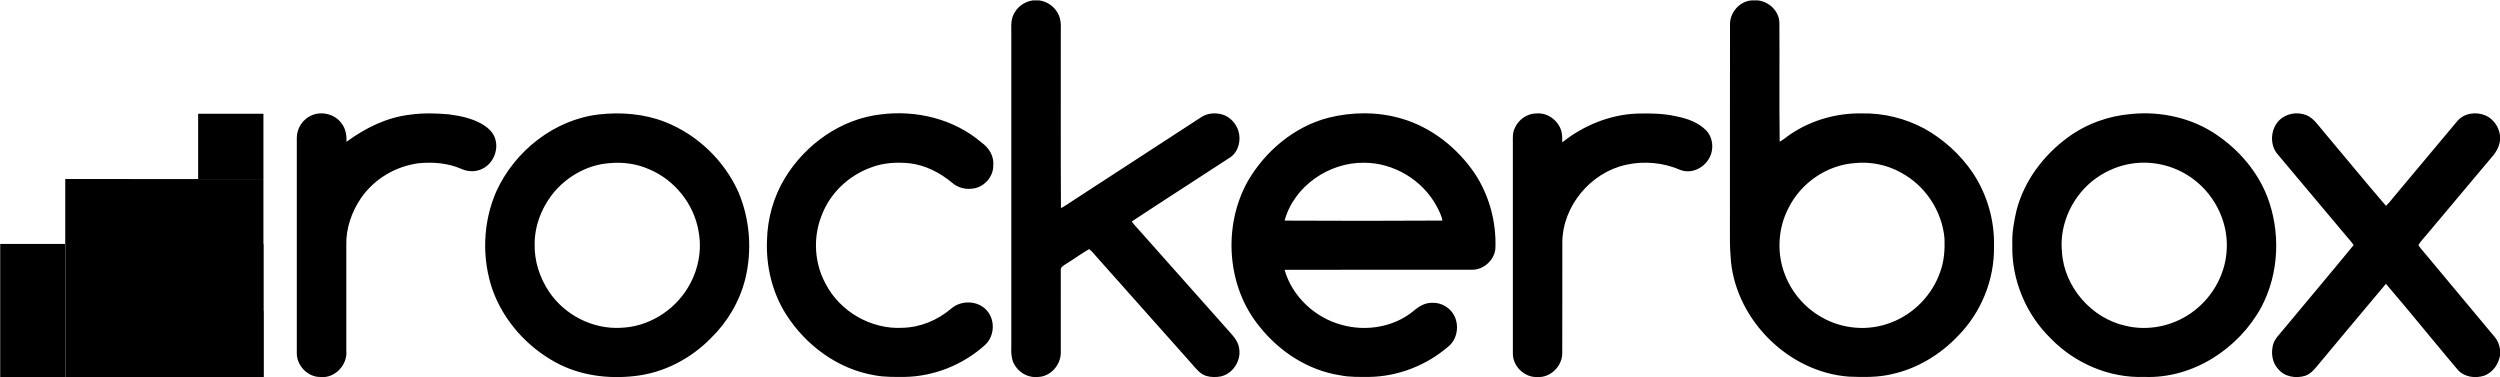 <?xml version="1.0" encoding="utf-8"?>
<!-- Generator: Adobe Illustrator 17.0.0, SVG Export Plug-In . SVG Version: 6.00 Build 0)  -->
<!DOCTYPE svg PUBLIC "-//W3C//DTD SVG 1.1//EN" "http://www.w3.org/Graphics/SVG/1.1/DTD/svg11.dtd">
<svg version="1.1" id="Layer_1" xmlns="http://www.w3.org/2000/svg" xmlns:xlink="http://www.w3.org/1999/xlink" x="0px" y="0px"
	 width="3044px" height="459px" viewBox="0 0 3044 459" enable-background="new 0 0 3044 459" xml:space="preserve">
<g>
	<path d="M1257.51,0.5h7.99c10.52,1.43,20.02,8.68,23.94,18.57c3.34,8.06,1.93,16.95,2.17,25.43c0.16,69.63-0.28,139.29,0.22,208.91
		c4.99-2.52,9.51-5.84,14.2-8.87c52.3-34.03,104.62-68.03,156.91-102.07c7.39-4.82,16.87-5.44,25.23-3.12
		c9.26,2.63,16.34,10.49,19.51,19.38c3.79,11.45,0.63,25.73-9.63,32.8c-39.91,26.17-80.2,51.81-120,78.14
		c2.37,3.5,5.31,6.53,8.15,9.65c37.37,41.96,74.58,84.08,112,126c4.98,5.4,9.74,11.64,10.64,19.17
		c2.52,14.62-7.54,30.29-22.01,33.78c-5.99,1.19-12.33,1.14-18.21-0.55c-7.49-2.37-12.33-8.92-17.32-14.54
		c-38.58-43.42-77.26-86.75-115.84-130.17c-2.98-3.37-5.71-7.02-9.37-9.69c-9.44,5.47-18.25,11.98-27.55,17.69
		c-3.03,2.09-7.59,3.96-6.94,8.43c0.02,33.32,0.03,66.65,0.02,99.97c0.02,14.48-11.85,28.6-26.6,29.51
		c-11.06,1.56-22.4-3.6-28.53-12.9c-5.65-7.63-5.35-17.51-5.12-26.52c0.03-126,0.01-252,0.01-378c0.09-7.54-0.85-15.44,2.15-22.58
		C1237.55,9.1,1247,1.93,1257.51,0.5z M2106.45,30.82c-0.18,86.22,0.01,172.45-0.09,258.67c-0.07,9.87,0.43,19.74,1.3,29.57
		c7.71,72.06,70.88,134.06,143.32,139.52c17.75,0.68,35.82,1.11,53.2-3.17c30.69-6.86,58.59-23.87,80.11-46.61
		c28.05-28.49,44.19-68.29,43.61-108.29c0.89-31.99-8.36-64.15-26.23-90.7c-15.08-21.94-35.36-40.33-58.61-53.28
		c-23.27-12.42-49.66-19.02-76.06-18.44c-30.2-0.57-60.58,7.92-85.8,24.6c-4.9,3.11-9.21,7.05-14.24,9.95
		c-0.73-48.28,0.03-96.61-0.37-144.9c-0.25-14.05-12.45-25.72-26.09-27.24h-7.96C2117.49,1.72,2105.82,15.93,2106.45,30.82z
		 M2314.39,210.05c29.71,15.64,50.4,46.96,53.24,80.4c0.53,13.41-0.44,27.14-4.98,39.87c-9.51,28.4-32.3,52.11-60.42,62.51
		c-27.05,10.58-58.84,8.03-83.99-6.46c-21.66-12-38.41-32.41-46.32-55.84c-8.6-25.15-6.55-53.76,5.79-77.33
		c14.95-30.11,46.01-51.81,79.62-54.52C2276.92,196.52,2297.18,200.38,2314.39,210.05z M361.39,167.53
		c-0.01,87.31-0.02,174.62,0,261.93c-0.44,15.36,13.16,29.77,28.64,29.55c17.8,2.04,33.58-15.02,31.63-32.52
		c0.04-42.66,0.03-85.33,0-127.99c-0.52-20.46,6.53-40.6,17.96-57.39c16-23.28,42.33-38.81,70.27-42.36
		c17.49-1.71,35.62-0.21,51.87,6.88c8.14,3.72,18.01,3.93,25.98-0.34c13.64-6.75,20.33-24.72,14.32-38.72
		c-2.9-6.99-9.09-11.88-15.4-15.69c-12.26-6.98-26.31-9.81-40.14-11.68c-15.72-1.31-31.62-1.84-47.28,0.44
		c-28.35,3.24-54.56,16.28-77.32,32.99c0.15-7.56-0.82-15.38-5.47-21.63c-7.87-11.87-24.46-16.25-37.33-10.4
		C368.63,145.14,361.5,156.14,361.39,167.53z M604.38,232.91c-16.58,37.71-18.06,81.86-4.41,120.69
		c13.45,37.01,41.46,68.26,75.82,87.2c29.41,16.32,64.15,20.92,97.26,17.05c34.93-3.84,67.85-20.94,92.36-45.94
		c20.19-19.56,35.01-44.63,41.93-71.9c8.67-35.13,5.85-73.11-8.39-106.41c-17.24-38.31-49.87-69.59-88.96-85.02
		c-25.44-10.02-53.48-12.27-80.5-9.29C675.09,145.56,626.94,183.61,604.38,232.91z M790.34,206.05
		c30.96,12.91,54.56,42.21,60.18,75.32c4.59,23.73-0.57,48.89-13.26,69.37c-17,28.09-48.33,47.26-81.28,48.37
		c-34.21,2.04-68.59-15.61-87.54-44.04c-11.27-16.91-17.92-37.17-17.45-57.57c-0.13-23.8,9.5-47.15,24.93-65.07
		c16.58-18.77,40.31-31.76,65.43-33.72C757.9,197.04,775.07,199.27,790.34,206.05z M955.57,217.06
		c-13.73,22.65-21.07,49.03-21.68,75.47c-1.28,31.37,6.25,63.36,23.1,90.01c24.04,38.01,63.47,67.07,108.29,74.47
		c11.76,2.22,23.78,1.94,35.7,1.94c36.11-0.51,71.77-14.73,98.49-39c11.57-10.62,12.57-30.32,2.03-41.98
		c-10.71-12.29-31.21-12.8-43.28-2.23c-16.44,14.05-37.52,22.86-59.23,23.37c-38.16,2.23-76.53-19.81-93.86-53.87
		c-13.58-24.93-15.33-56.02-4.87-82.38c9.99-27.33,32.91-49.09,60.17-58.89c15.08-5.92,31.63-6.76,47.6-5.11
		c19.22,2.33,36.93,11.67,51.66,23.94c6.39,5.45,14.96,7.94,23.3,6.95c14.3-0.75,26.66-13.94,26.42-28.28
		c1.13-11.34-5.36-21.72-14.4-28.03c-33.42-28.61-79.33-39.7-122.53-34.16C1023.96,144.8,980.61,175.75,955.57,217.06z
		 M1519.25,220.72c-30.54,54.78-25.67,128.3,14.48,177.06c24.23,30.54,59.3,53.28,98.16,59.19c11.54,2.39,23.37,1.94,35.09,1.98
		c35.43-0.48,70.34-14.24,97.03-37.47c10.23-8.66,12.66-24.29,7.16-36.22c-4.74-10.23-15.9-17.11-27.19-16.55
		c-8.72-0.29-16.52,4.4-22.85,9.95c-23.94,19.67-57.71,25.21-87.25,16.95c-32.55-8.58-60.52-34.49-69.78-67.08
		c75.98-0.19,151.96-0.04,227.95-0.08c14.2,0.39,27.62-11.71,28.75-25.86c1.28-31.96-7.34-64.26-24.91-91.04
		c-21.42-31.65-53.31-56.96-90.35-67.44c-28.49-8.15-59.14-7.97-87.82-0.8C1576.04,154.05,1540.66,183.83,1519.25,220.72z
		 M1661,198.15c36.15,0,71.32,21.24,88.35,53.11c2.84,5.52,5.95,11.1,6.91,17.32c-64.03,0.42-128.11,0.36-192.14,0.04
		C1575.46,226.71,1618.21,197.51,1661,198.15z M1842.05,174.5c0.02,85.36-0.01,170.72,0.02,256.07
		c-0.12,15.51,14.41,29.43,29.94,28.46c16.03,1.13,30.61-13.67,30.18-29.54c0.19-44.68-0.01-89.36,0.1-134.03
		c0.18-44.55,34.46-85.49,77.77-94.87c22.07-4.86,45.69-2.63,66.39,6.5c17.24,6.27,36.63-7.85,38.21-25.57
		c0.99-8.33-1.57-17.14-7.58-23.1c-9.49-9.47-22.63-14.09-35.51-16.67c-15.88-3.68-32.31-3.91-48.52-3.46
		c-33.05,1.31-65.06,14.53-90.83,35c-0.1-4.14,0.09-8.34-0.81-12.41c-3.07-13.48-16.5-23.93-30.43-22.78
		c-11.45-0.08-22.19,7.47-26.59,17.92C1841.51,161.75,1842.05,168.3,1842.05,174.5z M2517.83,167.32
		c-29.63,21.61-53.01,52.68-62.42,88.39c-3.14,13.7-5.74,27.65-5.21,41.77c-1.27,42.65,16.43,85.15,46.99,114.83
		c29.44,30.24,71.45,48.2,113.81,46.63c58.81,2.3,114.73-34.16,142.42-85.02c21.76-41.13,23.68-91.72,7.01-134.96
		c-11.92-30.26-33.96-55.95-60.63-74.29c-30.23-20.94-68.05-29.45-104.47-25.92C2567.54,141.03,2540.29,150.7,2517.83,167.32z
		 M2671.6,218.87c26.9,20.44,42.77,54.91,39.37,88.7c-2.42,29.36-19.09,56.96-43.23,73.67c-22.64,15.84-51.92,21.96-78.89,15.6
		c-41.99-8.85-75.7-47.41-78.25-90.35c-3.39-34.72,13.89-70.21,42.37-90.05c12.62-8.88,27.24-14.85,42.49-17.23
		C2622.16,195.05,2650.25,202.32,2671.6,218.87z M2773.42,188.06c27.77,32.91,55.38,65.95,83.1,98.91c3.11,3.8,6.61,7.31,9.22,11.5
		c-28.32,34.54-57.19,68.67-85.74,103.04c-4.29,5.39-9.63,10.27-11.97,16.92c-3.12,10.25-1.85,22.35,5.53,30.54
		c7.76,9.92,22.05,12.17,33.56,8.49c7.79-2.86,12.64-9.96,17.77-16.05c26.73-31.94,53.35-63.99,80.21-95.81
		c29.58,34.39,57.98,69.86,87.3,104.49c7.94,9.11,21.52,10.98,32.56,7.26c10.25-3.86,17.18-13.75,19.04-24.33v-8.03
		c-0.92-5.17-2.77-10.27-6.17-14.33c-28.38-33.95-56.69-67.97-85.06-101.94c-2.83-3.33-5.82-6.54-8.1-10.27
		c2.38-4.24,5.82-7.7,8.92-11.4c26.21-31.12,52.28-62.36,78.51-93.46c5.86-6.31,10.9-13.8,11.9-22.57v-6.01
		c-1.22-10.52-8.09-20.35-17.89-24.56c-11.36-4.7-25.98-2.76-34.12,7.01c-25.88,30.8-51.6,61.73-77.48,92.53
		c-3.02,3.63-5.8,7.51-9.4,10.6c-25.81-29.96-50.83-60.64-76.34-90.87c-6.2-7.07-11.44-15.73-20.48-19.49
		c-10.99-4.42-24.81-2.24-33.19,6.36C2764.4,157.37,2763.31,176.55,2773.42,188.06z"/>
	<g>
		<rect x="79.752" y="218" width="241" height="241"/>
		<rect x="79.752" y="218" width="79" height="79"/>
		<rect x="158.752" y="297" width="162" height="162"/>
		<rect x="240.252" y="378.5" width="80.5" height="80.5"/>
		<rect x="241.252" y="138.5" width="79.5" height="79.5"/>
		<rect x="0.252" y="297" width="79.5" height="162"/>
	</g>
</g>
</svg>
